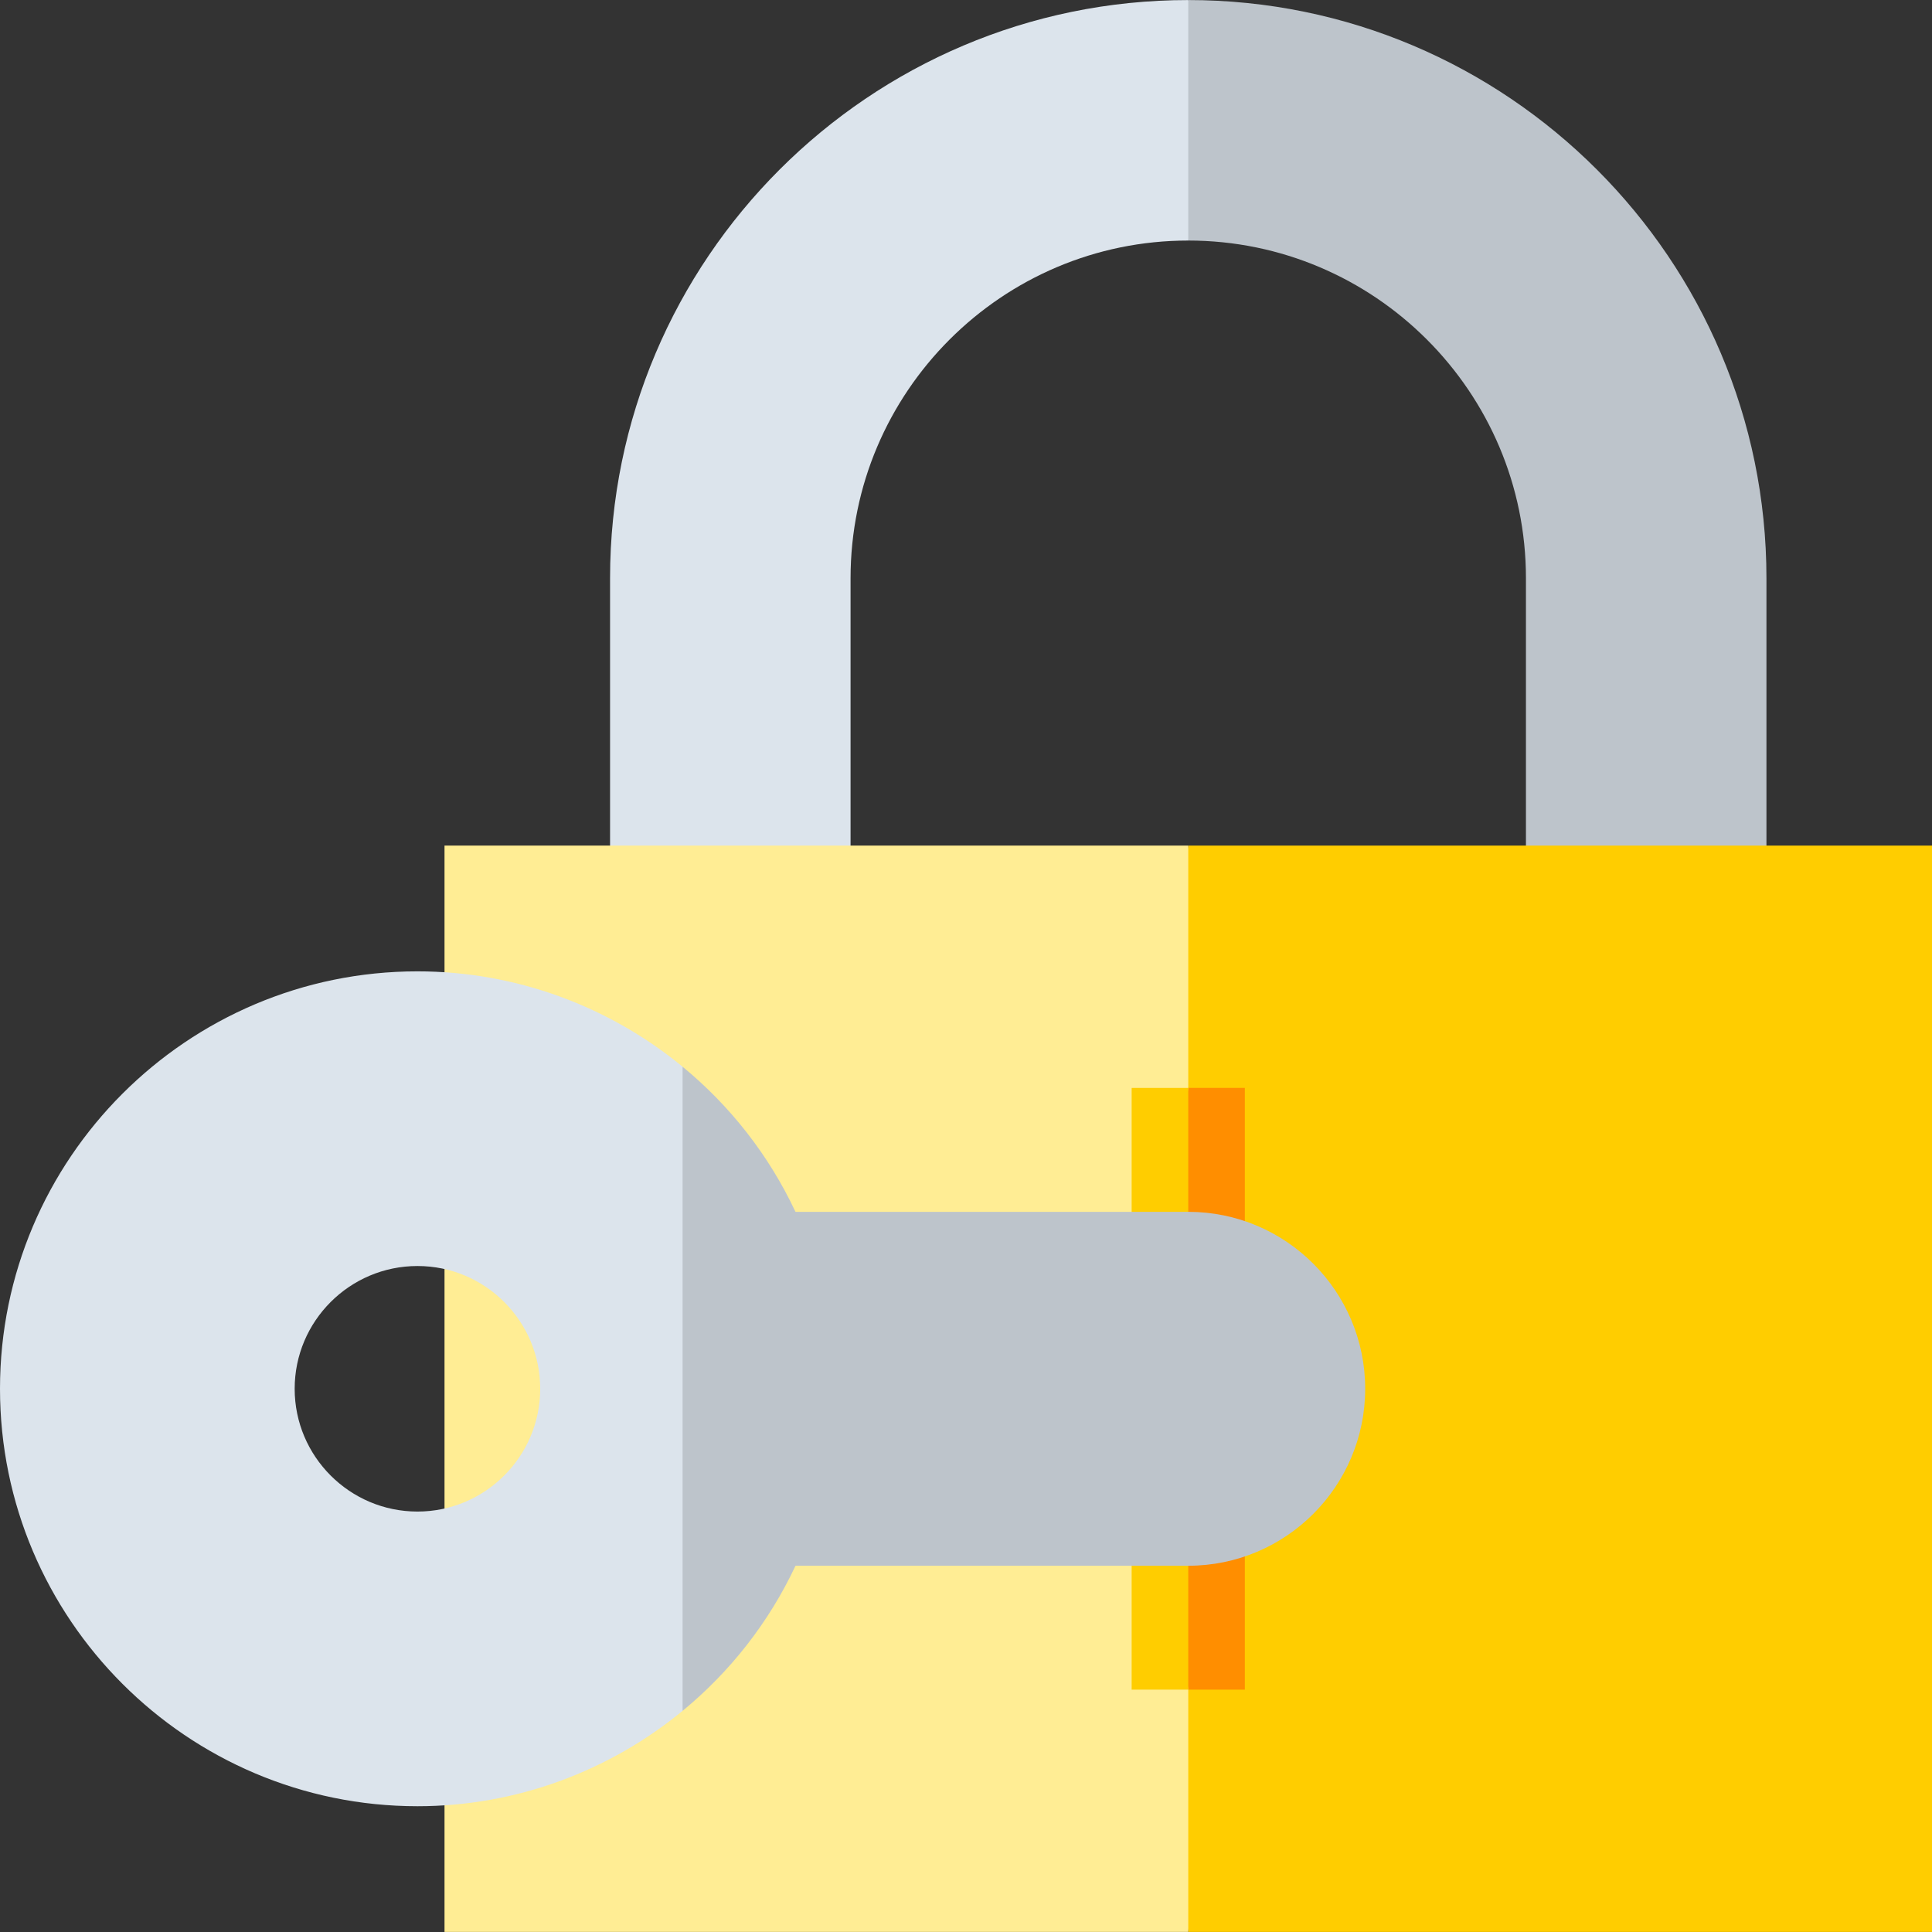 <?xml version="1.0" encoding="iso-8859-1"?>
<!-- Generator: Adobe Illustrator 19.0.0, SVG Export Plug-In . SVG Version: 6.00 Build 0)  -->
<svg version="1.1" id="Capa_1" xmlns="http://www.w3.org/2000/svg" xmlns:xlink="http://www.w3.org/1999/xlink" x="0px" y="0px"
	 viewBox="0 0 512 512" style="enable-background:new 0 0 512 512;" xml:space="preserve">
<rect x="0" y="0" width="512" height="512" fill="#333333" stroke="none"/>
<path style="fill:#BDC4CB;" d="M314.899,0.013l-20.016,32.519l20.016,31.215c49.346,0,89.493,40.146,89.493,89.493v100.879h63.734
	V153.24C468.126,68.75,399.389,0.013,314.899,0.013z"/>
<path style="fill:#DCE4EC;" d="M161.672,153.24v100.879h63.734V153.24c0-49.346,40.146-89.493,89.493-89.493V0.013
	C230.409,0.013,161.672,68.75,161.672,153.24z"/>
<polygon style="fill:#FFCD00;" points="512,224.095 314.899,224.095 294.883,368.043 314.899,511.987 512,511.987 "/>
<rect x="117.8" y="224.09" style="fill:#FFED94;" width="197.1" height="287.89"/>
<polygon style="fill:#FF8E00;" points="329.899,288.309 314.899,288.309 304.891,368.043 314.899,447.773 329.899,447.773 "/>
<rect x="299.9" y="288.31" style="fill:#FFCD00;" width="15" height="159.46"/>
<path style="fill:#BDC4CB;" d="M314.9,321.148H210.81c-7.084-15.109-17.401-28.158-29.915-38.453l-20.016,85.346l20.016,85.352
	c12.516-10.296,22.837-23.345,29.925-38.455H314.9c25.86,0,46.89-21.04,46.89-46.9C361.79,342.188,340.76,321.148,314.9,321.148z"/>
<path style="fill:#DCE4EC;" d="M110.63,257.418c-61,0-110.63,49.62-110.63,110.62s49.63,110.63,110.63,110.63
	c26.199,0,50.874-9.324,70.265-25.275V282.695C161.506,266.743,136.83,257.418,110.63,257.418z M110.63,400.578
	c-17.94,0-32.54-14.6-32.54-32.54s14.6-32.53,32.54-32.53s32.53,14.59,32.53,32.53S128.57,400.578,110.63,400.578z"/>
<g>
</g>
<g>
</g>
<g>
</g>
<g>
</g>
<g>
</g>
<g>
</g>
<g>
</g>
<g>
</g>
<g>
</g>
<g>
</g>
<g>
</g>
<g>
</g>
<g>
</g>
<g>
</g>
<g>
</g>
</svg>

